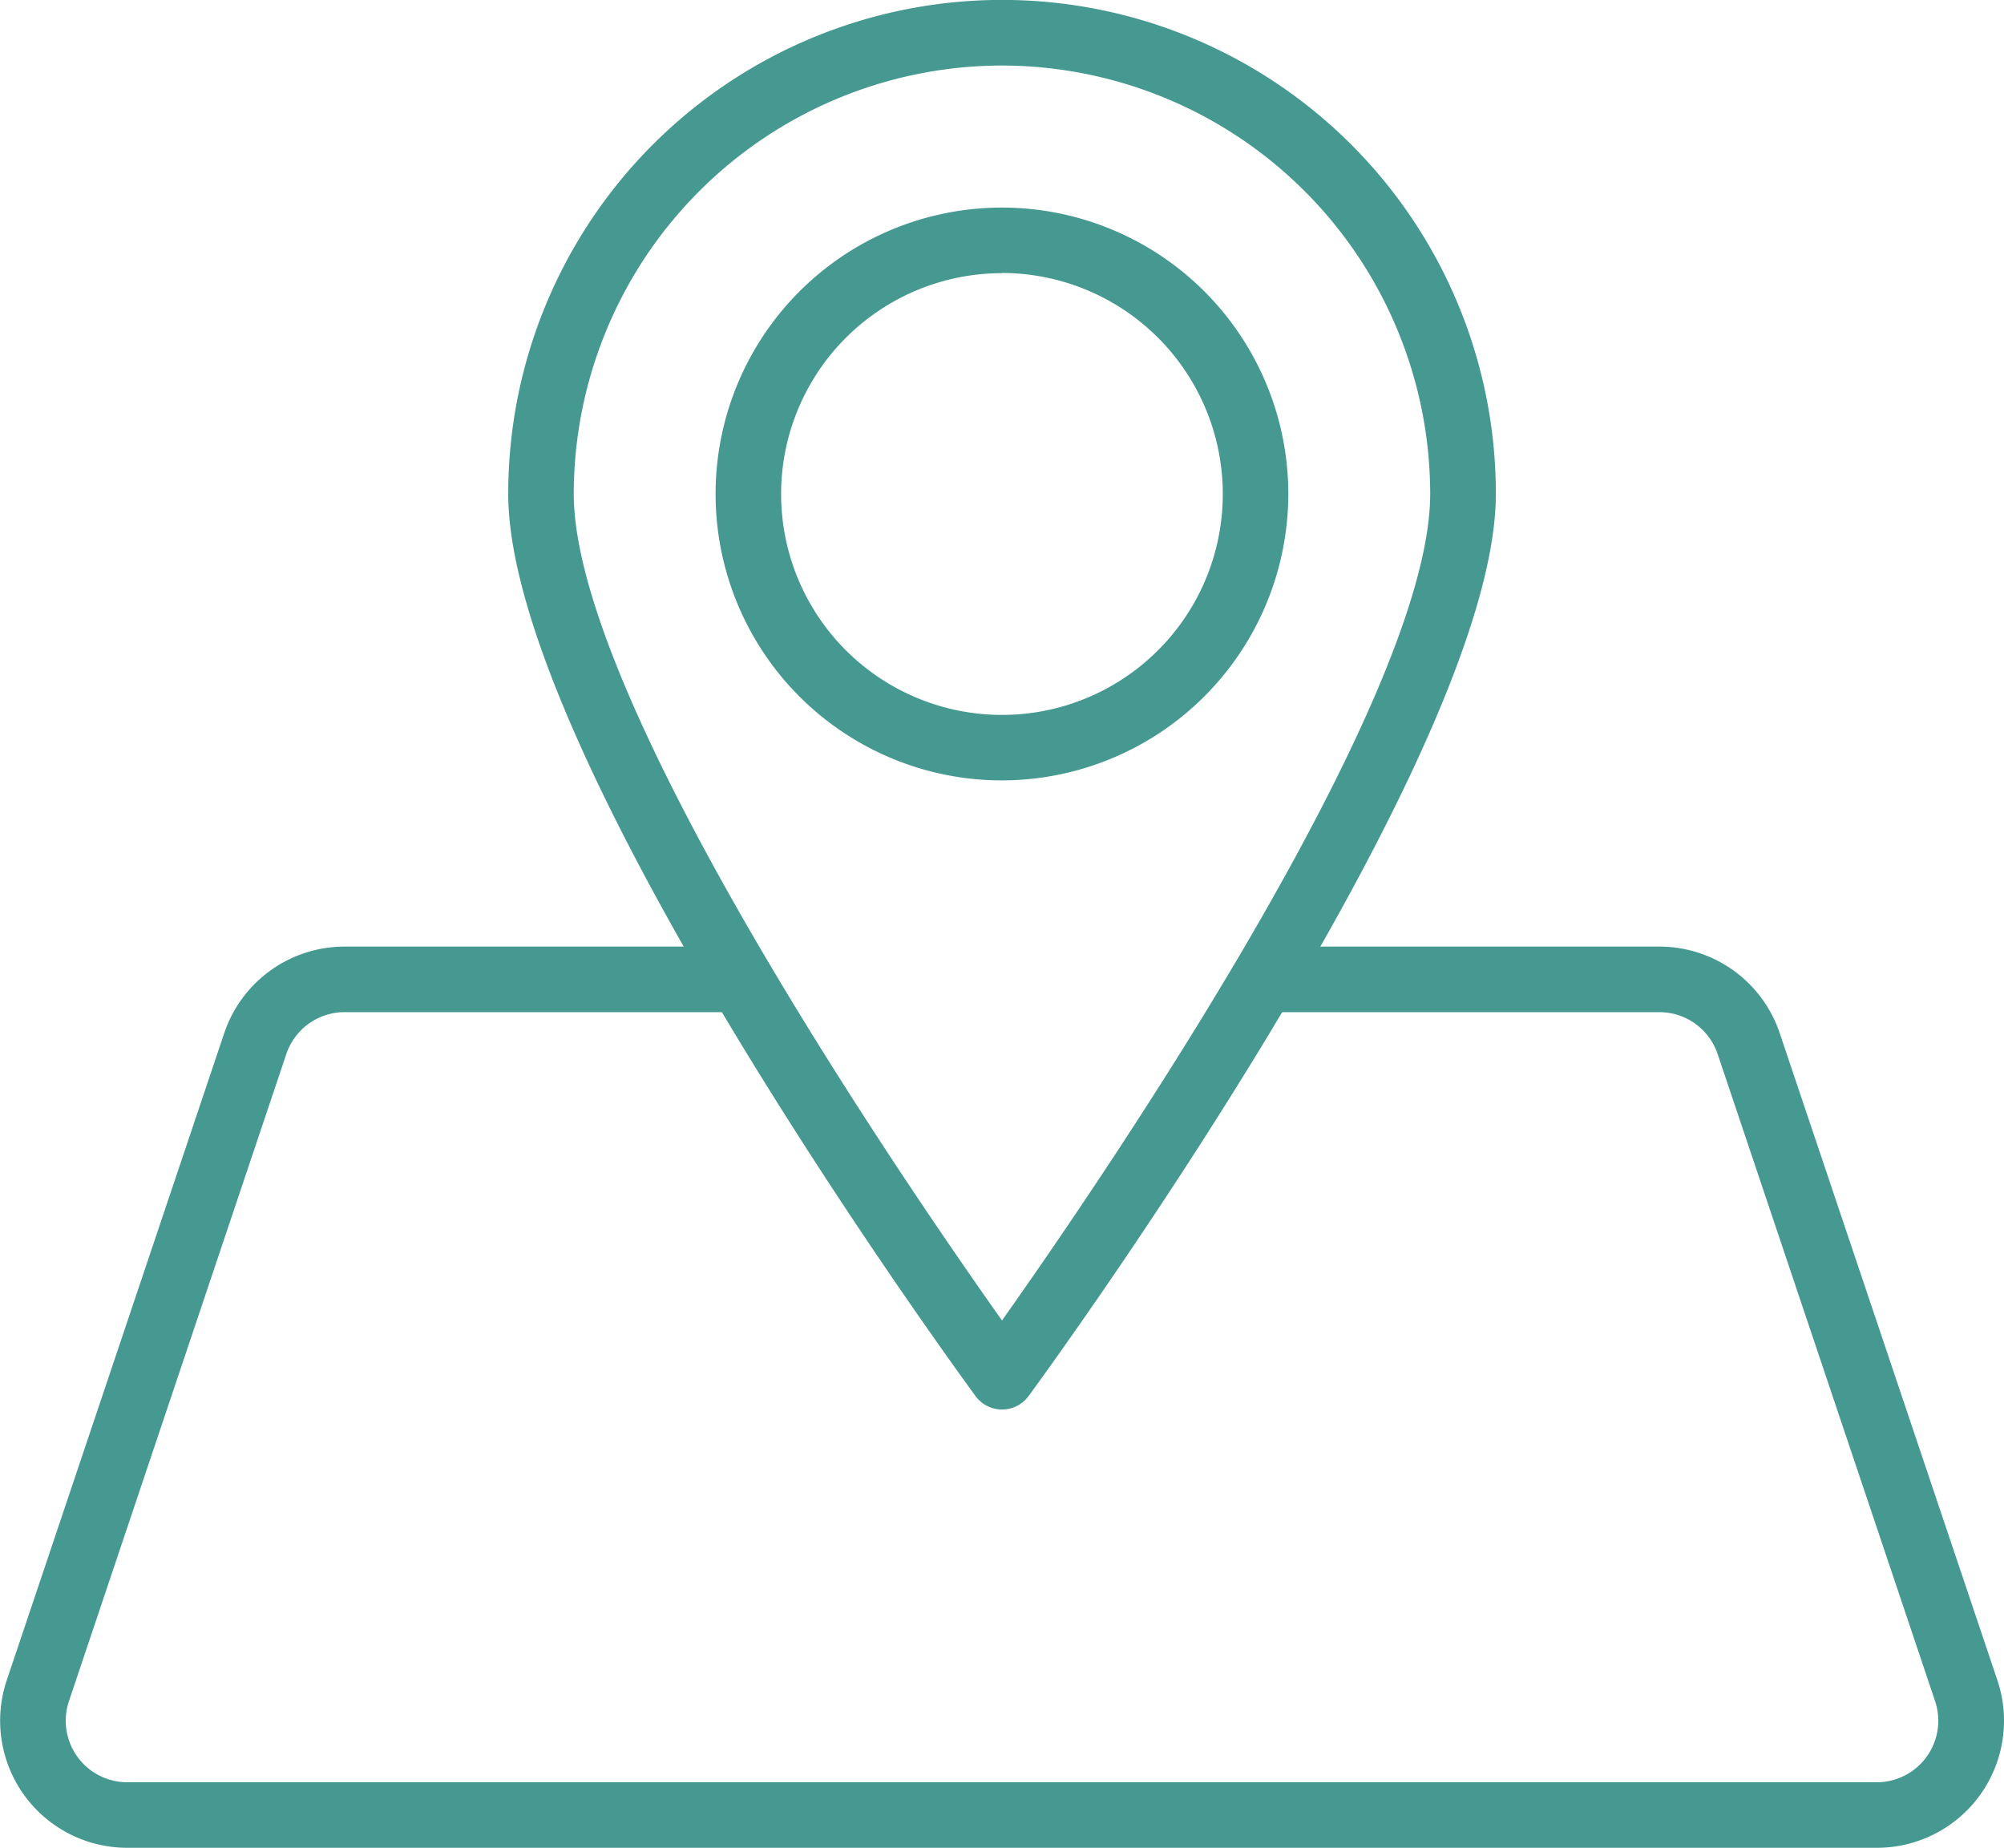 <svg id="Layer_1" data-name="Layer 1" xmlns="http://www.w3.org/2000/svg" viewBox="0 0 428.14 394.7"><defs><style>.cls-1{fill:#469991;}</style></defs><title>Location Icon</title><g id="_1" data-name="1"><path class="cls-1" d="M404.24,397H30.43A27.14,27.14,0,0,1,4.71,361.22L51.17,223A27.12,27.12,0,0,1,76.9,204.5h83.16a7,7,0,0,1,0,14H76.9a13.14,13.14,0,0,0-12.46,8.95L18,365.68A13.14,13.14,0,0,0,30.43,383H404.24a13.14,13.14,0,0,0,12.45-17.32L370.23,227.45a13.14,13.14,0,0,0-12.45-8.95H274.06a7,7,0,0,1,0-14h83.72A27.12,27.12,0,0,1,383.5,223L430,361.22A27.14,27.14,0,0,1,404.24,397Z" transform="translate(-3.27 -2.3)"/><path class="cls-1" d="M217.34,303.38a7,7,0,0,1-5.65-2.86c-4.07-5.56-99.84-136.7-99.84-192.74a105.49,105.49,0,0,1,211,0c0,56-95.76,187.18-99.84,192.74A7,7,0,0,1,217.34,303.38Zm0-287.08a91.59,91.59,0,0,0-91.49,91.48c0,44.16,70.74,147.3,91.49,176.58,20.74-29.28,91.48-132.42,91.48-176.58A91.59,91.59,0,0,0,217.34,16.3Z" transform="translate(-3.27 -2.3)"/><path class="cls-1" d="M217.34,169a61.18,61.18,0,1,1,61.17-61.18A61.26,61.26,0,0,1,217.34,169Zm0-108.35a47.18,47.18,0,1,0,47.17,47.17A47.23,47.23,0,0,0,217.34,60.61Z" transform="translate(-3.27 -2.3)"/></g></svg>